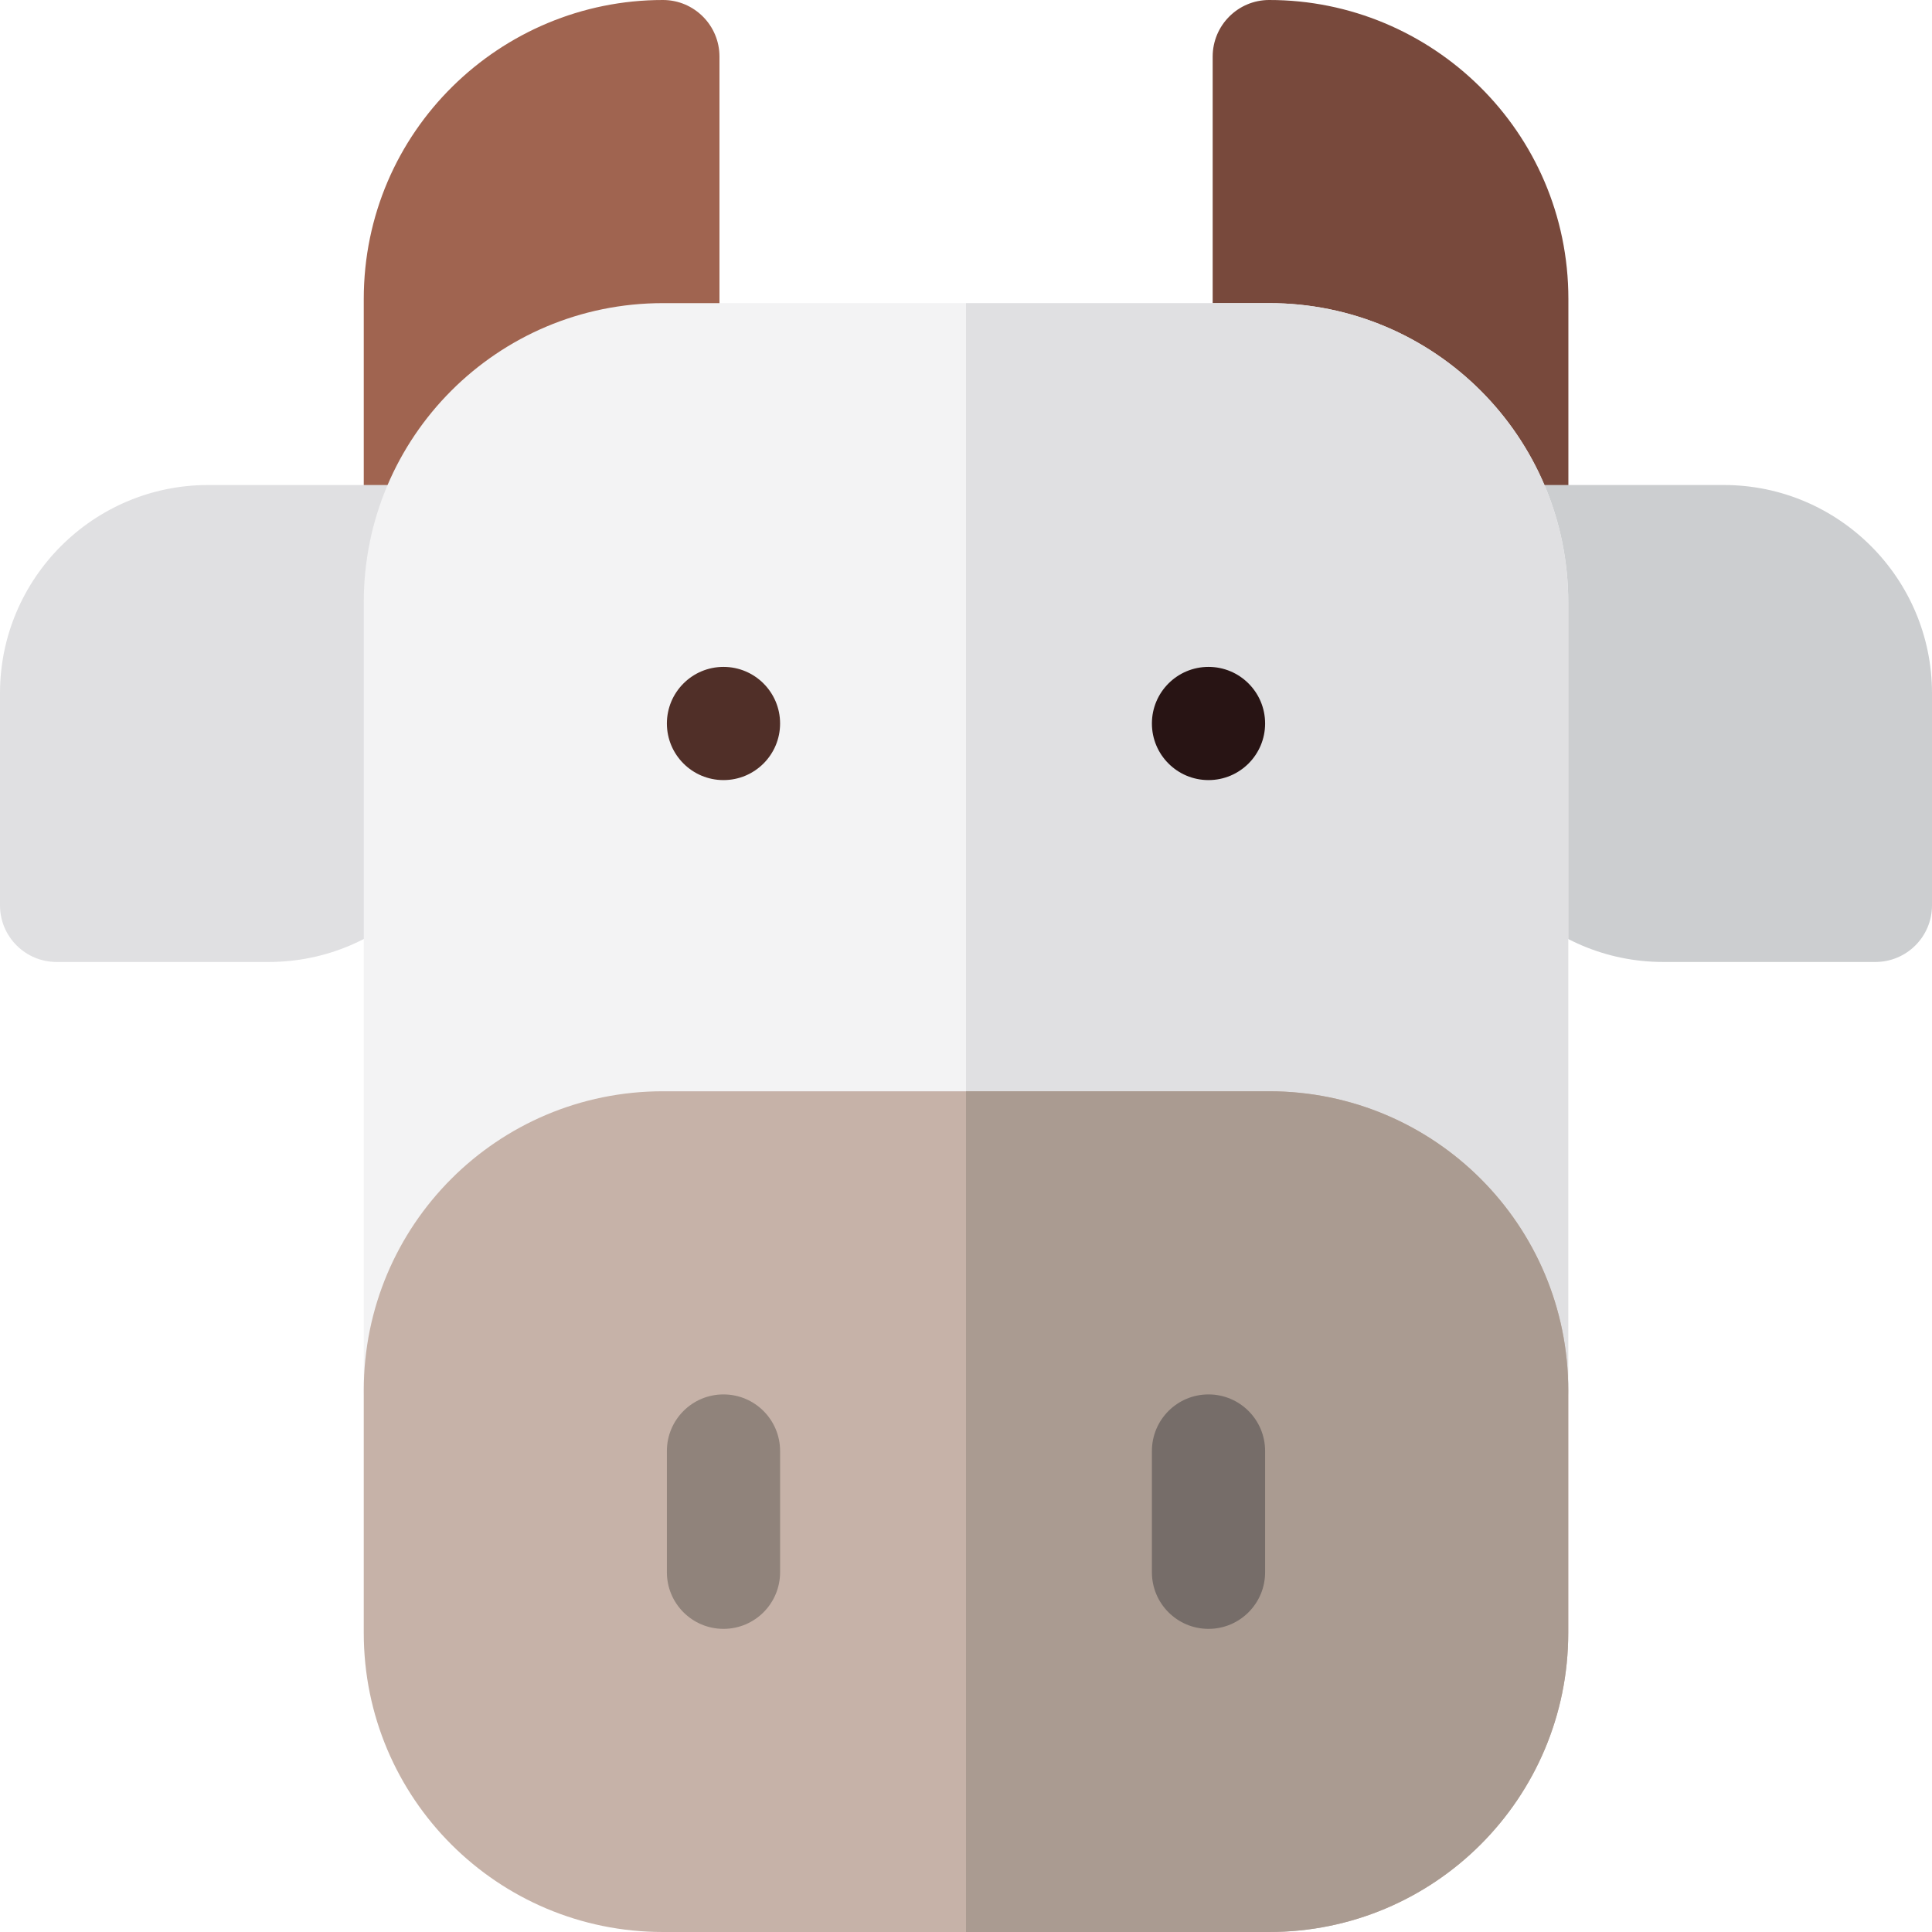 <svg id="Layer_1" enable-background="new 0 0 512 512" height="512" viewBox="0 0 512 512" width="512" xmlns="http://www.w3.org/2000/svg"><g><path d="m175.705 0c-43.073-.03-79.305 34.783-79.305 79.25v80.35c0 8.284 6.716 15 15 15h64.267c8.284 0 15-6.716 15-15v-144.6c0-8.267-6.694-14.994-14.962-15z" fill="#a06450"/><path d="m336.333 0c43.074-.03 79.305 34.783 79.305 79.25v80.35c0 8.284-6.716 15-15 15h-64.267c-8.284 0-15-6.716-15-15v-144.6c.001-8.267 6.695-14.994 14.962-15z" fill="#78493c"/><path d="m71.233 254.933h-56.233c-8.284 0-15-6.716-15-15v-56.233c0-30.419 24.748-55.167 55.167-55.167h56.233c8.284 0 15 6.716 15 15v56.233c0 30.42-24.748 55.167-55.167 55.167z" fill="#e0e0e2"/><path d="m497 254.933h-56.233c-30.419 0-55.167-24.748-55.167-55.167v-56.233c0-8.284 6.716-15 15-15h56.233c30.419 0 55.167 24.748 55.167 55.167v56.233c0 8.284-6.716 15-15 15z" fill="#ccced0"/><path d="m400.6 383.467h-289.2c-8.284 0-15-6.716-15-15v-208.867c0-43.771 35.415-79.267 79.267-79.267h160.667c43.78 0 79.267 35.415 79.267 79.267v208.867c-.001 8.284-6.717 15-15.001 15z" fill="#f3f3f4"/><path d="m336.333 80.333h-80.333v303.133h144.6c8.284 0 15-6.716 15-15v-208.866c0-43.852-35.487-79.267-79.267-79.267z" fill="#e0e0e2"/><path d="m336.333 512h-160.666c-43.78 0-79.267-35.416-79.267-79.267v-64.267c0-43.771 35.415-79.267 79.267-79.267h160.667c43.78 0 79.267 35.415 79.267 79.267v64.267c-.001 43.781-35.416 79.267-79.268 79.267z" fill="#c6b2a8"/><path d="m415.6 432.733v-64.267c0-43.852-35.487-79.267-79.267-79.267h-80.333v222.801h80.333c43.853 0 79.267-35.486 79.267-79.267z" fill="#aa9b91"/><circle clip-rule="evenodd" cx="191.733" cy="191.733" fill="#502f28" fill-rule="evenodd" r="15"/><circle clip-rule="evenodd" cx="320.267" cy="191.733" fill="#281414" fill-rule="evenodd" r="15"/><path d="m320.267 431.667c-8.284 0-15-6.716-15-15v-32.133c0-8.284 6.716-15 15-15s15 6.716 15 15v32.133c0 8.284-6.716 15-15 15z" fill="#766d69"/><path d="m191.733 431.667c-8.284 0-15-6.716-15-15v-32.133c0-8.284 6.716-15 15-15s15 6.716 15 15v32.133c0 8.284-6.715 15-15 15z" fill="#90837b"/></g></svg>